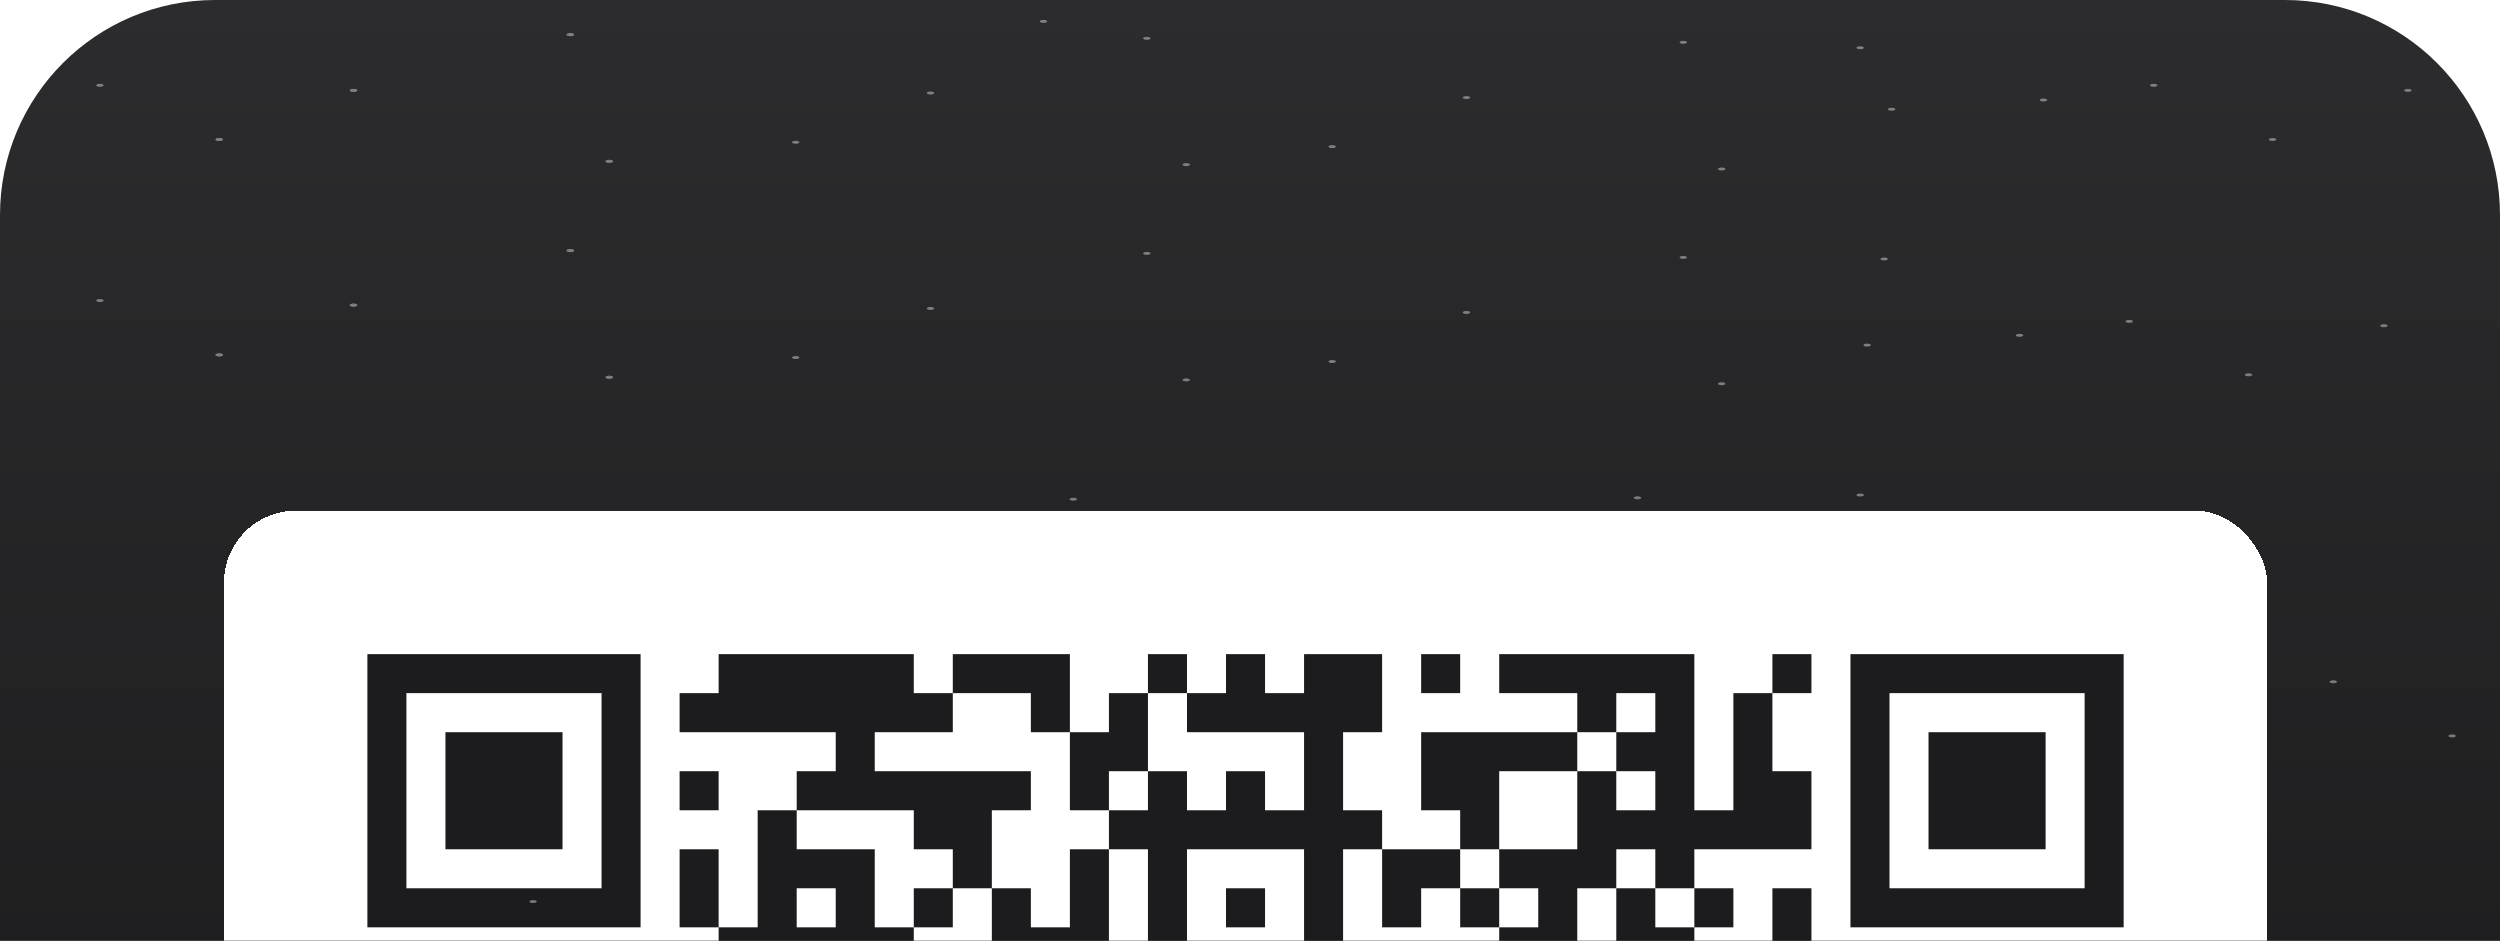 <svg width="279" height="105" viewBox="0 0 279 105" fill="none" xmlns="http://www.w3.org/2000/svg">
<g clip-path="url(#clip0_132_15962)">
<rect width="279" height="318" fill="url(#paint0_linear_132_15962)"/>
<g filter="url(#filter0_d_132_15962)">
<rect x="25" y="57" width="228" height="228" rx="8" fill="white" shape-rendering="crispEdges"/>
<path d="M41 73H45.356V77.356H41V73ZM45.356 73H49.711V77.356H45.356V73ZM49.711 73H54.067V77.356H49.711V73ZM54.067 73H58.422V77.356H54.067V73ZM58.422 73H62.778V77.356H58.422V73ZM62.778 73H67.133V77.356H62.778V73ZM67.133 73H71.489V77.356H67.133V73ZM80.2 73H84.556V77.356H80.2V73ZM84.556 73H88.911V77.356H84.556V73ZM88.911 73H93.267V77.356H88.911V73ZM93.267 73H97.622V77.356H93.267V73ZM97.622 73H101.978V77.356H97.622V73ZM106.333 73H110.689V77.356H106.333V73ZM110.689 73H115.044V77.356H110.689V73ZM115.044 73H119.4V77.356H115.044V73ZM128.111 73H132.467V77.356H128.111V73ZM136.822 73H141.178V77.356H136.822V73ZM145.533 73H149.889V77.356H145.533V73ZM149.889 73H154.244V77.356H149.889V73ZM158.6 73H162.956V77.356H158.6V73ZM167.311 73H171.667V77.356H167.311V73ZM171.667 73H176.022V77.356H171.667V73ZM176.022 73H180.378V77.356H176.022V73ZM180.378 73H184.733V77.356H180.378V73ZM184.733 73H189.089V77.356H184.733V73ZM197.8 73H202.156V77.356H197.8V73ZM206.511 73H210.867V77.356H206.511V73ZM210.867 73H215.222V77.356H210.867V73ZM215.222 73H219.578V77.356H215.222V73ZM219.578 73H223.933V77.356H219.578V73ZM223.933 73H228.289V77.356H223.933V73ZM228.289 73H232.644V77.356H228.289V73ZM232.644 73H237V77.356H232.644V73ZM41 77.356H45.356V81.711H41V77.356ZM67.133 77.356H71.489V81.711H67.133V77.356ZM75.844 77.356H80.2V81.711H75.844V77.356ZM80.2 77.356H84.556V81.711H80.2V77.356ZM84.556 77.356H88.911V81.711H84.556V77.356ZM88.911 77.356H93.267V81.711H88.911V77.356ZM93.267 77.356H97.622V81.711H93.267V77.356ZM97.622 77.356H101.978V81.711H97.622V77.356ZM101.978 77.356H106.333V81.711H101.978V77.356ZM115.044 77.356H119.4V81.711H115.044V77.356ZM123.756 77.356H128.111V81.711H123.756V77.356ZM132.467 77.356H136.822V81.711H132.467V77.356ZM136.822 77.356H141.178V81.711H136.822V77.356ZM141.178 77.356H145.533V81.711H141.178V77.356ZM145.533 77.356H149.889V81.711H145.533V77.356ZM149.889 77.356H154.244V81.711H149.889V77.356ZM176.022 77.356H180.378V81.711H176.022V77.356ZM184.733 77.356H189.089V81.711H184.733V77.356ZM193.444 77.356H197.8V81.711H193.444V77.356ZM206.511 77.356H210.867V81.711H206.511V77.356ZM232.644 77.356H237V81.711H232.644V77.356ZM41 81.711H45.356V86.067H41V81.711ZM49.711 81.711H54.067V86.067H49.711V81.711ZM54.067 81.711H58.422V86.067H54.067V81.711ZM58.422 81.711H62.778V86.067H58.422V81.711ZM67.133 81.711H71.489V86.067H67.133V81.711ZM93.267 81.711H97.622V86.067H93.267V81.711ZM119.4 81.711H123.756V86.067H119.4V81.711ZM123.756 81.711H128.111V86.067H123.756V81.711ZM145.533 81.711H149.889V86.067H145.533V81.711ZM158.6 81.711H162.956V86.067H158.6V81.711ZM162.956 81.711H167.311V86.067H162.956V81.711ZM167.311 81.711H171.667V86.067H167.311V81.711ZM171.667 81.711H176.022V86.067H171.667V81.711ZM180.378 81.711H184.733V86.067H180.378V81.711ZM184.733 81.711H189.089V86.067H184.733V81.711ZM193.444 81.711H197.8V86.067H193.444V81.711ZM206.511 81.711H210.867V86.067H206.511V81.711ZM215.222 81.711H219.578V86.067H215.222V81.711ZM219.578 81.711H223.933V86.067H219.578V81.711ZM223.933 81.711H228.289V86.067H223.933V81.711ZM232.644 81.711H237V86.067H232.644V81.711ZM41 86.067H45.356V90.422H41V86.067ZM49.711 86.067H54.067V90.422H49.711V86.067ZM54.067 86.067H58.422V90.422H54.067V86.067ZM58.422 86.067H62.778V90.422H58.422V86.067ZM67.133 86.067H71.489V90.422H67.133V86.067ZM75.844 86.067H80.2V90.422H75.844V86.067ZM88.911 86.067H93.267V90.422H88.911V86.067ZM93.267 86.067H97.622V90.422H93.267V86.067ZM97.622 86.067H101.978V90.422H97.622V86.067ZM101.978 86.067H106.333V90.422H101.978V86.067ZM106.333 86.067H110.689V90.422H106.333V86.067ZM110.689 86.067H115.044V90.422H110.689V86.067ZM119.4 86.067H123.756V90.422H119.4V86.067ZM128.111 86.067H132.467V90.422H128.111V86.067ZM136.822 86.067H141.178V90.422H136.822V86.067ZM145.533 86.067H149.889V90.422H145.533V86.067ZM158.6 86.067H162.956V90.422H158.6V86.067ZM162.956 86.067H167.311V90.422H162.956V86.067ZM176.022 86.067H180.378V90.422H176.022V86.067ZM184.733 86.067H189.089V90.422H184.733V86.067ZM193.444 86.067H197.8V90.422H193.444V86.067ZM197.8 86.067H202.156V90.422H197.8V86.067ZM206.511 86.067H210.867V90.422H206.511V86.067ZM215.222 86.067H219.578V90.422H215.222V86.067ZM219.578 86.067H223.933V90.422H219.578V86.067ZM223.933 86.067H228.289V90.422H223.933V86.067ZM232.644 86.067H237V90.422H232.644V86.067ZM41 90.422H45.356V94.778H41V90.422ZM49.711 90.422H54.067V94.778H49.711V90.422ZM54.067 90.422H58.422V94.778H54.067V90.422ZM58.422 90.422H62.778V94.778H58.422V90.422ZM67.133 90.422H71.489V94.778H67.133V90.422ZM84.556 90.422H88.911V94.778H84.556V90.422ZM101.978 90.422H106.333V94.778H101.978V90.422ZM106.333 90.422H110.689V94.778H106.333V90.422ZM123.756 90.422H128.111V94.778H123.756V90.422ZM128.111 90.422H132.467V94.778H128.111V90.422ZM132.467 90.422H136.822V94.778H132.467V90.422ZM136.822 90.422H141.178V94.778H136.822V90.422ZM141.178 90.422H145.533V94.778H141.178V90.422ZM145.533 90.422H149.889V94.778H145.533V90.422ZM149.889 90.422H154.244V94.778H149.889V90.422ZM162.956 90.422H167.311V94.778H162.956V90.422ZM176.022 90.422H180.378V94.778H176.022V90.422ZM180.378 90.422H184.733V94.778H180.378V90.422ZM184.733 90.422H189.089V94.778H184.733V90.422ZM189.089 90.422H193.444V94.778H189.089V90.422ZM193.444 90.422H197.8V94.778H193.444V90.422ZM197.8 90.422H202.156V94.778H197.8V90.422ZM206.511 90.422H210.867V94.778H206.511V90.422ZM215.222 90.422H219.578V94.778H215.222V90.422ZM219.578 90.422H223.933V94.778H219.578V90.422ZM223.933 90.422H228.289V94.778H223.933V90.422ZM232.644 90.422H237V94.778H232.644V90.422ZM41 94.778H45.356V99.133H41V94.778ZM67.133 94.778H71.489V99.133H67.133V94.778ZM75.844 94.778H80.2V99.133H75.844V94.778ZM84.556 94.778H88.911V99.133H84.556V94.778ZM88.911 94.778H93.267V99.133H88.911V94.778ZM93.267 94.778H97.622V99.133H93.267V94.778ZM106.333 94.778H110.689V99.133H106.333V94.778ZM119.4 94.778H123.756V99.133H119.4V94.778ZM128.111 94.778H132.467V99.133H128.111V94.778ZM145.533 94.778H149.889V99.133H145.533V94.778ZM154.244 94.778H158.6V99.133H154.244V94.778ZM158.6 94.778H162.956V99.133H158.6V94.778ZM167.311 94.778H171.667V99.133H167.311V94.778ZM171.667 94.778H176.022V99.133H171.667V94.778ZM176.022 94.778H180.378V99.133H176.022V94.778ZM184.733 94.778H189.089V99.133H184.733V94.778ZM206.511 94.778H210.867V99.133H206.511V94.778ZM232.644 94.778H237V99.133H232.644V94.778ZM41 99.133H45.356V103.489H41V99.133ZM45.356 99.133H49.711V103.489H45.356V99.133ZM49.711 99.133H54.067V103.489H49.711V99.133ZM54.067 99.133H58.422V103.489H54.067V99.133ZM58.422 99.133H62.778V103.489H58.422V99.133ZM62.778 99.133H67.133V103.489H62.778V99.133ZM67.133 99.133H71.489V103.489H67.133V99.133ZM75.844 99.133H80.2V103.489H75.844V99.133ZM84.556 99.133H88.911V103.489H84.556V99.133ZM93.267 99.133H97.622V103.489H93.267V99.133ZM101.978 99.133H106.333V103.489H101.978V99.133ZM110.689 99.133H115.044V103.489H110.689V99.133ZM119.4 99.133H123.756V103.489H119.4V99.133ZM128.111 99.133H132.467V103.489H128.111V99.133ZM136.822 99.133H141.178V103.489H136.822V99.133ZM145.533 99.133H149.889V103.489H145.533V99.133ZM154.244 99.133H158.6V103.489H154.244V99.133ZM162.956 99.133H167.311V103.489H162.956V99.133ZM171.667 99.133H176.022V103.489H171.667V99.133ZM180.378 99.133H184.733V103.489H180.378V99.133ZM189.089 99.133H193.444V103.489H189.089V99.133ZM197.8 99.133H202.156V103.489H197.8V99.133ZM206.511 99.133H210.867V103.489H206.511V99.133ZM210.867 99.133H215.222V103.489H210.867V99.133ZM215.222 99.133H219.578V103.489H215.222V99.133ZM219.578 99.133H223.933V103.489H219.578V99.133ZM223.933 99.133H228.289V103.489H223.933V99.133ZM228.289 99.133H232.644V103.489H228.289V99.133ZM232.644 99.133H237V103.489H232.644V99.133ZM80.2 103.489H84.556V107.844H80.2V103.489ZM84.556 103.489H88.911V107.844H84.556V103.489ZM88.911 103.489H93.267V107.844H88.911V103.489ZM93.267 103.489H97.622V107.844H93.267V103.489ZM97.622 103.489H101.978V107.844H97.622V103.489ZM110.689 103.489H115.044V107.844H110.689V103.489ZM115.044 103.489H119.4V107.844H115.044V103.489ZM119.4 103.489H123.756V107.844H119.4V103.489ZM128.111 103.489H132.467V107.844H128.111V103.489ZM145.533 103.489H149.889V107.844H145.533V103.489ZM167.311 103.489H171.667V107.844H167.311V103.489ZM171.667 103.489H176.022V107.844H171.667V103.489ZM180.378 103.489H184.733V107.844H180.378V103.489ZM184.733 103.489H189.089V107.844H184.733V103.489ZM197.8 103.489H202.156V107.844H197.8V103.489ZM41 107.844H45.356V112.2H41V107.844ZM45.356 107.844H49.711V112.2H45.356V107.844ZM49.711 107.844H54.067V112.2H49.711V107.844ZM54.067 107.844H58.422V112.2H54.067V107.844ZM58.422 107.844H62.778V112.2H58.422V107.844ZM67.133 107.844H71.489V112.2H67.133V107.844ZM71.489 107.844H75.844V112.2H71.489V107.844ZM75.844 107.844H80.2V112.2H75.844V107.844ZM80.2 107.844H84.556V112.2H80.2V107.844ZM84.556 107.844H88.911V112.2H84.556V107.844ZM88.911 107.844H93.267V112.2H88.911V107.844ZM93.267 107.844H97.622V112.2H93.267V107.844ZM101.978 107.844H106.333V112.2H101.978V107.844ZM110.689 107.844H115.044V112.2H110.689V107.844ZM128.111 107.844H132.467V112.2H128.111V107.844ZM132.467 107.844H136.822V112.2H132.467V107.844ZM136.822 107.844H141.178V112.2H136.822V107.844ZM141.178 107.844H145.533V112.2H141.178V107.844ZM145.533 107.844H149.889V112.2H145.533V107.844ZM154.244 107.844H158.6V112.2H154.244V107.844ZM167.311 107.844H171.667V112.2H167.311V107.844ZM176.022 107.844H180.378V112.2H176.022V107.844ZM189.089 107.844H193.444V112.2H189.089V107.844ZM202.156 107.844H206.511V112.2H202.156V107.844ZM210.867 107.844H215.222V112.2H210.867V107.844ZM219.578 107.844H223.933V112.2H219.578V107.844ZM228.289 107.844H232.644V112.2H228.289V107.844ZM45.356 112.2H49.711V116.556H45.356V112.2ZM54.067 112.2H58.422V116.556H54.067V112.2ZM71.489 112.2H75.844V116.556H71.489V112.2ZM97.622 112.2H101.978V116.556H97.622V112.2ZM101.978 112.2H106.333V116.556H101.978V112.2ZM106.333 112.2H110.689V116.556H106.333V112.2ZM110.689 112.2H115.044V116.556H110.689V112.2ZM123.756 112.2H128.111V116.556H123.756V112.2ZM132.467 112.2H136.822V116.556H132.467V112.2ZM136.822 112.2H141.178V116.556H136.822V112.2ZM145.533 112.2H149.889V116.556H145.533V112.2ZM149.889 112.2H154.244V116.556H149.889V112.2ZM158.6 112.2H162.956V116.556H158.6V112.2ZM162.956 112.2H167.311V116.556H162.956V112.2ZM167.311 112.2H171.667V116.556H167.311V112.2ZM171.667 112.2H176.022V116.556H171.667V112.2ZM176.022 112.2H180.378V116.556H176.022V112.2ZM180.378 112.2H184.733V116.556H180.378V112.2ZM193.444 112.2H197.8V116.556H193.444V112.2ZM197.8 112.2H202.156V116.556H197.8V112.2ZM215.222 112.2H219.578V116.556H215.222V112.2ZM219.578 112.2H223.933V116.556H219.578V112.2ZM223.933 112.2H228.289V116.556H223.933V112.2ZM228.289 112.2H232.644V116.556H228.289V112.2ZM232.644 112.2H237V116.556H232.644V112.2ZM41 116.556H45.356V120.911H41V116.556ZM45.356 116.556H49.711V120.911H45.356V116.556ZM54.067 116.556H58.422V120.911H54.067V116.556ZM58.422 116.556H62.778V120.911H58.422V116.556ZM67.133 116.556H71.489V120.911H67.133V116.556ZM71.489 116.556H75.844V120.911H71.489V116.556ZM75.844 116.556H80.2V120.911H75.844V116.556ZM93.267 116.556H97.622V120.911H93.267V116.556ZM97.622 116.556H101.978V120.911H97.622V116.556ZM101.978 116.556H106.333V120.911H101.978V116.556ZM106.333 116.556H110.689V120.911H106.333V116.556ZM115.044 116.556H119.4V120.911H115.044V116.556ZM132.467 116.556H136.822V120.911H132.467V116.556ZM136.822 116.556H141.178V120.911H136.822V116.556ZM145.533 116.556H149.889V120.911H145.533V116.556ZM154.244 116.556H158.6V120.911H154.244V116.556ZM176.022 116.556H180.378V120.911H176.022V116.556ZM180.378 116.556H184.733V120.911H180.378V116.556ZM184.733 116.556H189.089V120.911H184.733V116.556ZM189.089 116.556H193.444V120.911H189.089V116.556ZM206.511 116.556H210.867V120.911H206.511V116.556ZM228.289 116.556H232.644V120.911H228.289V116.556ZM41 120.911H45.356V125.267H41V120.911ZM45.356 120.911H49.711V125.267H45.356V120.911ZM58.422 120.911H62.778V125.267H58.422V120.911ZM62.778 120.911H67.133V125.267H62.778V120.911ZM80.2 120.911H84.556V125.267H80.2V120.911ZM128.111 120.911H132.467V125.267H128.111V120.911ZM141.178 120.911H145.533V125.267H141.178V120.911ZM145.533 120.911H149.889V125.267H145.533V120.911ZM162.956 120.911H167.311V125.267H162.956V120.911ZM167.311 120.911H171.667V125.267H167.311V120.911ZM171.667 120.911H176.022V125.267H171.667V120.911ZM180.378 120.911H184.733V125.267H180.378V120.911ZM184.733 120.911H189.089V125.267H184.733V120.911ZM193.444 120.911H197.8V125.267H193.444V120.911ZM202.156 120.911H206.511V125.267H202.156V120.911ZM210.867 120.911H215.222V125.267H210.867V120.911ZM215.222 120.911H219.578V125.267H215.222V120.911ZM219.578 120.911H223.933V125.267H219.578V120.911ZM49.711 125.267H54.067V129.622H49.711V125.267ZM58.422 125.267H62.778V129.622H58.422V125.267ZM62.778 125.267H67.133V129.622H62.778V125.267ZM67.133 125.267H71.489V129.622H67.133V125.267ZM71.489 125.267H75.844V129.622H71.489V125.267ZM88.911 125.267H93.267V129.622H88.911V125.267ZM101.978 125.267H106.333V129.622H101.978V125.267ZM106.333 125.267H110.689V129.622H106.333V125.267ZM115.044 125.267H119.4V129.622H115.044V125.267ZM119.4 125.267H123.756V129.622H119.4V125.267ZM123.756 125.267H128.111V129.622H123.756V125.267ZM145.533 125.267H149.889V129.622H145.533V125.267ZM162.956 125.267H167.311V129.622H162.956V125.267ZM176.022 125.267H180.378V129.622H176.022V125.267ZM189.089 125.267H193.444V129.622H189.089V125.267ZM202.156 125.267H206.511V129.622H202.156V125.267ZM210.867 125.267H215.222V129.622H210.867V125.267ZM215.222 125.267H219.578V129.622H215.222V125.267ZM228.289 125.267H232.644V129.622H228.289V125.267ZM41 129.622H45.356V133.978H41V129.622ZM45.356 129.622H49.711V133.978H45.356V129.622ZM49.711 129.622H54.067V133.978H49.711V129.622ZM54.067 129.622H58.422V133.978H54.067V129.622ZM58.422 129.622H62.778V133.978H58.422V129.622ZM71.489 129.622H75.844V133.978H71.489V129.622ZM84.556 129.622H88.911V133.978H84.556V129.622ZM88.911 129.622H93.267V133.978H88.911V129.622ZM101.978 129.622H106.333V133.978H101.978V129.622ZM106.333 129.622H110.689V133.978H106.333V129.622ZM123.756 129.622H128.111V133.978H123.756V129.622ZM128.111 129.622H132.467V133.978H128.111V129.622ZM167.311 129.622H171.667V133.978H167.311V129.622ZM171.667 129.622H176.022V133.978H171.667V129.622ZM180.378 129.622H184.733V133.978H180.378V129.622ZM206.511 129.622H210.867V133.978H206.511V129.622ZM210.867 129.622H215.222V133.978H210.867V129.622ZM223.933 129.622H228.289V133.978H223.933V129.622ZM41 133.978H45.356V138.333H41V133.978ZM49.711 133.978H54.067V138.333H49.711V133.978ZM54.067 133.978H58.422V138.333H54.067V133.978ZM62.778 133.978H67.133V138.333H62.778V133.978ZM67.133 133.978H71.489V138.333H67.133V133.978ZM93.267 133.978H97.622V138.333H93.267V133.978ZM97.622 133.978H101.978V138.333H97.622V133.978ZM101.978 133.978H106.333V138.333H101.978V133.978ZM106.333 133.978H110.689V138.333H106.333V133.978ZM110.689 133.978H115.044V138.333H110.689V133.978ZM115.044 133.978H119.4V138.333H115.044V133.978ZM119.4 133.978H123.756V138.333H119.4V133.978ZM132.467 133.978H136.822V138.333H132.467V133.978ZM136.822 133.978H141.178V138.333H136.822V133.978ZM145.533 133.978H149.889V138.333H145.533V133.978ZM149.889 133.978H154.244V138.333H149.889V133.978ZM154.244 133.978H158.6V138.333H154.244V133.978ZM158.6 133.978H162.956V138.333H158.6V133.978ZM162.956 133.978H167.311V138.333H162.956V133.978ZM167.311 133.978H171.667V138.333H167.311V133.978ZM171.667 133.978H176.022V138.333H171.667V133.978ZM193.444 133.978H197.8V138.333H193.444V133.978ZM197.8 133.978H202.156V138.333H197.8V133.978ZM206.511 133.978H210.867V138.333H206.511V133.978ZM215.222 133.978H219.578V138.333H215.222V133.978ZM223.933 133.978H228.289V138.333H223.933V133.978ZM45.356 138.333H49.711V142.689H45.356V138.333ZM49.711 138.333H54.067V142.689H49.711V138.333ZM62.778 138.333H67.133V142.689H62.778V138.333ZM71.489 138.333H75.844V142.689H71.489V138.333ZM80.2 138.333H84.556V142.689H80.2V138.333ZM88.911 138.333H93.267V142.689H88.911V138.333ZM93.267 138.333H97.622V142.689H93.267V138.333ZM97.622 138.333H101.978V142.689H97.622V138.333ZM110.689 138.333H115.044V142.689H110.689V138.333ZM115.044 138.333H119.4V142.689H115.044V138.333ZM119.4 138.333H123.756V142.689H119.4V138.333ZM128.111 138.333H132.467V142.689H128.111V138.333ZM145.533 138.333H149.889V142.689H145.533V138.333ZM158.6 138.333H162.956V142.689H158.6V138.333ZM180.378 138.333H184.733V142.689H180.378V138.333ZM189.089 138.333H193.444V142.689H189.089V138.333ZM193.444 138.333H197.8V142.689H193.444V138.333ZM197.8 138.333H202.156V142.689H197.8V138.333ZM202.156 138.333H206.511V142.689H202.156V138.333ZM206.511 138.333H210.867V142.689H206.511V138.333ZM215.222 138.333H219.578V142.689H215.222V138.333ZM219.578 138.333H223.933V142.689H219.578V138.333ZM223.933 138.333H228.289V142.689H223.933V138.333ZM228.289 138.333H232.644V142.689H228.289V138.333ZM232.644 138.333H237V142.689H232.644V138.333ZM41 142.689H45.356V147.044H41V142.689ZM49.711 142.689H54.067V147.044H49.711V142.689ZM67.133 142.689H71.489V147.044H67.133V142.689ZM71.489 142.689H75.844V147.044H71.489V142.689ZM75.844 142.689H80.2V147.044H75.844V142.689ZM84.556 142.689H88.911V147.044H84.556V142.689ZM93.267 142.689H97.622V147.044H93.267V142.689ZM97.622 142.689H101.978V147.044H97.622V142.689ZM101.978 142.689H106.333V147.044H101.978V142.689ZM128.111 142.689H132.467V147.044H128.111V142.689ZM136.822 142.689H141.178V147.044H136.822V142.689ZM149.889 142.689H154.244V147.044H149.889V142.689ZM154.244 142.689H158.6V147.044H154.244V142.689ZM189.089 142.689H193.444V147.044H189.089V142.689ZM206.511 142.689H210.867V147.044H206.511V142.689ZM219.578 142.689H223.933V147.044H219.578V142.689ZM228.289 142.689H232.644V147.044H228.289V142.689ZM45.356 147.044H49.711V151.4H45.356V147.044ZM49.711 147.044H54.067V151.4H49.711V147.044ZM54.067 147.044H58.422V151.4H54.067V147.044ZM80.2 147.044H84.556V151.4H80.2V147.044ZM93.267 147.044H97.622V151.4H93.267V147.044ZM97.622 147.044H101.978V151.4H97.622V147.044ZM106.333 147.044H110.689V151.4H106.333V147.044ZM110.689 147.044H115.044V151.4H110.689V147.044ZM115.044 147.044H119.4V151.4H115.044V147.044ZM128.111 147.044H132.467V151.4H128.111V147.044ZM145.533 147.044H149.889V151.4H145.533V147.044ZM149.889 147.044H154.244V151.4H149.889V147.044ZM158.6 147.044H162.956V151.4H158.6V147.044ZM162.956 147.044H167.311V151.4H162.956V147.044ZM167.311 147.044H171.667V151.4H167.311V147.044ZM171.667 147.044H176.022V151.4H171.667V147.044ZM176.022 147.044H180.378V151.4H176.022V147.044ZM180.378 147.044H184.733V151.4H180.378V147.044ZM197.8 147.044H202.156V151.4H197.8V147.044ZM202.156 147.044H206.511V151.4H202.156V147.044ZM215.222 147.044H219.578V151.4H215.222V147.044ZM219.578 147.044H223.933V151.4H219.578V147.044ZM223.933 147.044H228.289V151.4H223.933V147.044ZM228.289 147.044H232.644V151.4H228.289V147.044ZM232.644 147.044H237V151.4H232.644V147.044ZM45.356 151.4H49.711V155.756H45.356V151.4ZM49.711 151.4H54.067V155.756H49.711V151.4ZM54.067 151.4H58.422V155.756H54.067V151.4ZM58.422 151.4H62.778V155.756H58.422V151.4ZM62.778 151.4H67.133V155.756H62.778V151.4ZM67.133 151.4H71.489V155.756H67.133V151.4ZM75.844 151.4H80.2V155.756H75.844V151.4ZM93.267 151.4H97.622V155.756H93.267V151.4ZM97.622 151.4H101.978V155.756H97.622V151.4ZM115.044 151.4H119.4V155.756H115.044V151.4ZM132.467 151.4H136.822V155.756H132.467V151.4ZM136.822 151.4H141.178V155.756H136.822V151.4ZM141.178 151.4H145.533V155.756H141.178V151.4ZM158.6 151.4H162.956V155.756H158.6V151.4ZM162.956 151.4H167.311V155.756H162.956V151.4ZM176.022 151.4H180.378V155.756H176.022V151.4ZM180.378 151.4H184.733V155.756H180.378V151.4ZM184.733 151.4H189.089V155.756H184.733V151.4ZM189.089 151.4H193.444V155.756H189.089V151.4ZM193.444 151.4H197.8V155.756H193.444V151.4ZM197.8 151.4H202.156V155.756H197.8V151.4ZM206.511 151.4H210.867V155.756H206.511V151.4ZM219.578 151.4H223.933V155.756H219.578V151.4ZM228.289 151.4H232.644V155.756H228.289V151.4ZM45.356 155.756H49.711V160.111H45.356V155.756ZM54.067 155.756H58.422V160.111H54.067V155.756ZM58.422 155.756H62.778V160.111H58.422V155.756ZM62.778 155.756H67.133V160.111H62.778V155.756ZM71.489 155.756H75.844V160.111H71.489V155.756ZM75.844 155.756H80.2V160.111H75.844V155.756ZM80.2 155.756H84.556V160.111H80.2V155.756ZM84.556 155.756H88.911V160.111H84.556V155.756ZM97.622 155.756H101.978V160.111H97.622V155.756ZM106.333 155.756H110.689V160.111H106.333V155.756ZM115.044 155.756H119.4V160.111H115.044V155.756ZM119.4 155.756H123.756V160.111H119.4V155.756ZM128.111 155.756H132.467V160.111H128.111V155.756ZM136.822 155.756H141.178V160.111H136.822V155.756ZM149.889 155.756H154.244V160.111H149.889V155.756ZM158.6 155.756H162.956V160.111H158.6V155.756ZM167.311 155.756H171.667V160.111H167.311V155.756ZM171.667 155.756H176.022V160.111H171.667V155.756ZM180.378 155.756H184.733V160.111H180.378V155.756ZM184.733 155.756H189.089V160.111H184.733V155.756ZM189.089 155.756H193.444V160.111H189.089V155.756ZM197.8 155.756H202.156V160.111H197.8V155.756ZM202.156 155.756H206.511V160.111H202.156V155.756ZM206.511 155.756H210.867V160.111H206.511V155.756ZM210.867 155.756H215.222V160.111H210.867V155.756ZM223.933 155.756H228.289V160.111H223.933V155.756ZM49.711 160.111H54.067V164.467H49.711V160.111ZM58.422 160.111H62.778V164.467H58.422V160.111ZM62.778 160.111H67.133V164.467H62.778V160.111ZM67.133 160.111H71.489V164.467H67.133V160.111ZM71.489 160.111H75.844V164.467H71.489V160.111ZM75.844 160.111H80.2V164.467H75.844V160.111ZM80.2 160.111H84.556V164.467H80.2V160.111ZM88.911 160.111H93.267V164.467H88.911V160.111ZM93.267 160.111H97.622V164.467H93.267V160.111ZM101.978 160.111H106.333V164.467H101.978V160.111ZM106.333 160.111H110.689V164.467H106.333V160.111ZM110.689 160.111H115.044V164.467H110.689V160.111ZM119.4 160.111H123.756V164.467H119.4V160.111ZM123.756 160.111H128.111V164.467H123.756V160.111ZM128.111 160.111H132.467V164.467H128.111V160.111ZM132.467 160.111H136.822V164.467H132.467V160.111ZM136.822 160.111H141.178V164.467H136.822V160.111ZM141.178 160.111H145.533V164.467H141.178V160.111ZM145.533 160.111H149.889V164.467H145.533V160.111ZM154.244 160.111H158.6V164.467H154.244V160.111ZM158.6 160.111H162.956V164.467H158.6V160.111ZM167.311 160.111H171.667V164.467H167.311V160.111ZM180.378 160.111H184.733V164.467H180.378V160.111ZM184.733 160.111H189.089V164.467H184.733V160.111ZM197.8 160.111H202.156V164.467H197.8V160.111ZM202.156 160.111H206.511V164.467H202.156V160.111ZM206.511 160.111H210.867V164.467H206.511V160.111ZM210.867 160.111H215.222V164.467H210.867V160.111ZM215.222 160.111H219.578V164.467H215.222V160.111ZM223.933 160.111H228.289V164.467H223.933V160.111ZM228.289 160.111H232.644V164.467H228.289V160.111ZM41 164.467H45.356V168.822H41V164.467ZM49.711 164.467H54.067V168.822H49.711V164.467ZM54.067 164.467H58.422V168.822H54.067V164.467ZM58.422 164.467H62.778V168.822H58.422V164.467ZM75.844 164.467H80.2V168.822H75.844V164.467ZM101.978 164.467H106.333V168.822H101.978V164.467ZM110.689 164.467H115.044V168.822H110.689V164.467ZM119.4 164.467H123.756V168.822H119.4V164.467ZM128.111 164.467H132.467V168.822H128.111V164.467ZM145.533 164.467H149.889V168.822H145.533V164.467ZM154.244 164.467H158.6V168.822H154.244V164.467ZM158.6 164.467H162.956V168.822H158.6V164.467ZM162.956 164.467H167.311V168.822H162.956V164.467ZM167.311 164.467H171.667V168.822H167.311V164.467ZM171.667 164.467H176.022V168.822H171.667V164.467ZM184.733 164.467H189.089V168.822H184.733V164.467ZM189.089 164.467H193.444V168.822H189.089V164.467ZM197.8 164.467H202.156V168.822H197.8V164.467ZM215.222 164.467H219.578V168.822H215.222V164.467ZM223.933 164.467H228.289V168.822H223.933V164.467ZM232.644 164.467H237V168.822H232.644V164.467ZM49.711 168.822H54.067V173.178H49.711V168.822ZM54.067 168.822H58.422V173.178H54.067V168.822ZM58.422 168.822H62.778V173.178H58.422V168.822ZM67.133 168.822H71.489V173.178H67.133V168.822ZM75.844 168.822H80.2V173.178H75.844V168.822ZM80.2 168.822H84.556V173.178H80.2V168.822ZM88.911 168.822H93.267V173.178H88.911V168.822ZM97.622 168.822H101.978V173.178H97.622V168.822ZM101.978 168.822H106.333V173.178H101.978V168.822ZM110.689 168.822H115.044V173.178H110.689V168.822ZM123.756 168.822H128.111V173.178H123.756V168.822ZM128.111 168.822H132.467V173.178H128.111V168.822ZM136.822 168.822H141.178V173.178H136.822V168.822ZM145.533 168.822H149.889V173.178H145.533V168.822ZM158.6 168.822H162.956V173.178H158.6V168.822ZM167.311 168.822H171.667V173.178H167.311V168.822ZM197.8 168.822H202.156V173.178H197.8V168.822ZM206.511 168.822H210.867V173.178H206.511V168.822ZM215.222 168.822H219.578V173.178H215.222V168.822ZM219.578 168.822H223.933V173.178H219.578V168.822ZM49.711 173.178H54.067V177.533H49.711V173.178ZM54.067 173.178H58.422V177.533H54.067V173.178ZM58.422 173.178H62.778V177.533H58.422V173.178ZM75.844 173.178H80.2V177.533H75.844V173.178ZM84.556 173.178H88.911V177.533H84.556V173.178ZM93.267 173.178H97.622V177.533H93.267V173.178ZM97.622 173.178H101.978V177.533H97.622V173.178ZM115.044 173.178H119.4V177.533H115.044V173.178ZM119.4 173.178H123.756V177.533H119.4V173.178ZM123.756 173.178H128.111V177.533H123.756V173.178ZM128.111 173.178H132.467V177.533H128.111V173.178ZM145.533 173.178H149.889V177.533H145.533V173.178ZM149.889 173.178H154.244V177.533H149.889V173.178ZM154.244 173.178H158.6V177.533H154.244V173.178ZM167.311 173.178H171.667V177.533H167.311V173.178ZM180.378 173.178H184.733V177.533H180.378V173.178ZM189.089 173.178H193.444V177.533H189.089V173.178ZM197.8 173.178H202.156V177.533H197.8V173.178ZM215.222 173.178H219.578V177.533H215.222V173.178ZM223.933 173.178H228.289V177.533H223.933V173.178ZM58.422 177.533H62.778V181.889H58.422V177.533ZM62.778 177.533H67.133V181.889H62.778V177.533ZM67.133 177.533H71.489V181.889H67.133V177.533ZM71.489 177.533H75.844V181.889H71.489V177.533ZM75.844 177.533H80.2V181.889H75.844V177.533ZM80.2 177.533H84.556V181.889H80.2V177.533ZM88.911 177.533H93.267V181.889H88.911V177.533ZM93.267 177.533H97.622V181.889H93.267V177.533ZM101.978 177.533H106.333V181.889H101.978V177.533ZM110.689 177.533H115.044V181.889H110.689V177.533ZM123.756 177.533H128.111V181.889H123.756V177.533ZM128.111 177.533H132.467V181.889H128.111V177.533ZM132.467 177.533H136.822V181.889H132.467V177.533ZM136.822 177.533H141.178V181.889H136.822V177.533ZM141.178 177.533H145.533V181.889H141.178V177.533ZM145.533 177.533H149.889V181.889H145.533V177.533ZM149.889 177.533H154.244V181.889H149.889V177.533ZM154.244 177.533H158.6V181.889H154.244V177.533ZM167.311 177.533H171.667V181.889H167.311V177.533ZM176.022 177.533H180.378V181.889H176.022V177.533ZM193.444 177.533H197.8V181.889H193.444V177.533ZM197.8 177.533H202.156V181.889H197.8V177.533ZM202.156 177.533H206.511V181.889H202.156V177.533ZM206.511 177.533H210.867V181.889H206.511V177.533ZM210.867 177.533H215.222V181.889H210.867V177.533ZM215.222 177.533H219.578V181.889H215.222V177.533ZM219.578 177.533H223.933V181.889H219.578V177.533ZM232.644 177.533H237V181.889H232.644V177.533ZM41 181.889H45.356V186.244H41V181.889ZM49.711 181.889H54.067V186.244H49.711V181.889ZM54.067 181.889H58.422V186.244H54.067V181.889ZM58.422 181.889H62.778V186.244H58.422V181.889ZM71.489 181.889H75.844V186.244H71.489V181.889ZM80.2 181.889H84.556V186.244H80.2V181.889ZM84.556 181.889H88.911V186.244H84.556V181.889ZM93.267 181.889H97.622V186.244H93.267V181.889ZM97.622 181.889H101.978V186.244H97.622V181.889ZM101.978 181.889H106.333V186.244H101.978V181.889ZM106.333 181.889H110.689V186.244H106.333V181.889ZM110.689 181.889H115.044V186.244H110.689V181.889ZM115.044 181.889H119.4V186.244H115.044V181.889ZM119.4 181.889H123.756V186.244H119.4V181.889ZM136.822 181.889H141.178V186.244H136.822V181.889ZM149.889 181.889H154.244V186.244H149.889V181.889ZM167.311 181.889H171.667V186.244H167.311V181.889ZM171.667 181.889H176.022V186.244H171.667V181.889ZM184.733 181.889H189.089V186.244H184.733V181.889ZM202.156 181.889H206.511V186.244H202.156V181.889ZM210.867 181.889H215.222V186.244H210.867V181.889ZM215.222 181.889H219.578V186.244H215.222V181.889ZM219.578 181.889H223.933V186.244H219.578V181.889ZM223.933 181.889H228.289V186.244H223.933V181.889ZM228.289 181.889H232.644V186.244H228.289V181.889ZM232.644 181.889H237V186.244H232.644V181.889ZM45.356 186.244H49.711V190.6H45.356V186.244ZM58.422 186.244H62.778V190.6H58.422V186.244ZM67.133 186.244H71.489V190.6H67.133V186.244ZM71.489 186.244H75.844V190.6H71.489V186.244ZM84.556 186.244H88.911V190.6H84.556V186.244ZM88.911 186.244H93.267V190.6H88.911V186.244ZM93.267 186.244H97.622V190.6H93.267V186.244ZM97.622 186.244H101.978V190.6H97.622V186.244ZM101.978 186.244H106.333V190.6H101.978V186.244ZM115.044 186.244H119.4V190.6H115.044V186.244ZM128.111 186.244H132.467V190.6H128.111V186.244ZM132.467 186.244H136.822V190.6H132.467V186.244ZM154.244 186.244H158.6V190.6H154.244V186.244ZM167.311 186.244H171.667V190.6H167.311V186.244ZM171.667 186.244H176.022V190.6H171.667V186.244ZM176.022 186.244H180.378V190.6H176.022V186.244ZM184.733 186.244H189.089V190.6H184.733V186.244ZM189.089 186.244H193.444V190.6H189.089V186.244ZM193.444 186.244H197.8V190.6H193.444V186.244ZM197.8 186.244H202.156V190.6H197.8V186.244ZM210.867 186.244H215.222V190.6H210.867V186.244ZM228.289 186.244H232.644V190.6H228.289V186.244ZM45.356 190.6H49.711V194.956H45.356V190.6ZM58.422 190.6H62.778V194.956H58.422V190.6ZM62.778 190.6H67.133V194.956H62.778V190.6ZM80.2 190.6H84.556V194.956H80.2V190.6ZM84.556 190.6H88.911V194.956H84.556V190.6ZM93.267 190.6H97.622V194.956H93.267V190.6ZM97.622 190.6H101.978V194.956H97.622V190.6ZM119.4 190.6H123.756V194.956H119.4V190.6ZM123.756 190.6H128.111V194.956H123.756V190.6ZM128.111 190.6H132.467V194.956H128.111V190.6ZM141.178 190.6H145.533V194.956H141.178V190.6ZM145.533 190.6H149.889V194.956H145.533V190.6ZM167.311 190.6H171.667V194.956H167.311V190.6ZM171.667 190.6H176.022V194.956H171.667V190.6ZM189.089 190.6H193.444V194.956H189.089V190.6ZM193.444 190.6H197.8V194.956H193.444V190.6ZM206.511 190.6H210.867V194.956H206.511V190.6ZM215.222 190.6H219.578V194.956H215.222V190.6ZM219.578 190.6H223.933V194.956H219.578V190.6ZM45.356 194.956H49.711V199.311H45.356V194.956ZM54.067 194.956H58.422V199.311H54.067V194.956ZM58.422 194.956H62.778V199.311H58.422V194.956ZM67.133 194.956H71.489V199.311H67.133V194.956ZM84.556 194.956H88.911V199.311H84.556V194.956ZM93.267 194.956H97.622V199.311H93.267V194.956ZM106.333 194.956H110.689V199.311H106.333V194.956ZM115.044 194.956H119.4V199.311H115.044V194.956ZM119.4 194.956H123.756V199.311H119.4V194.956ZM123.756 194.956H128.111V199.311H123.756V194.956ZM136.822 194.956H141.178V199.311H136.822V194.956ZM141.178 194.956H145.533V199.311H141.178V194.956ZM145.533 194.956H149.889V199.311H145.533V194.956ZM149.889 194.956H154.244V199.311H149.889V194.956ZM154.244 194.956H158.6V199.311H154.244V194.956ZM162.956 194.956H167.311V199.311H162.956V194.956ZM167.311 194.956H171.667V199.311H167.311V194.956ZM176.022 194.956H180.378V199.311H176.022V194.956ZM184.733 194.956H189.089V199.311H184.733V194.956ZM202.156 194.956H206.511V199.311H202.156V194.956ZM215.222 194.956H219.578V199.311H215.222V194.956ZM232.644 194.956H237V199.311H232.644V194.956ZM54.067 199.311H58.422V203.667H54.067V199.311ZM58.422 199.311H62.778V203.667H58.422V199.311ZM75.844 199.311H80.2V203.667H75.844V199.311ZM84.556 199.311H88.911V203.667H84.556V199.311ZM101.978 199.311H106.333V203.667H101.978V199.311ZM106.333 199.311H110.689V203.667H106.333V199.311ZM110.689 199.311H115.044V203.667H110.689V199.311ZM119.4 199.311H123.756V203.667H119.4V199.311ZM128.111 199.311H132.467V203.667H128.111V199.311ZM145.533 199.311H149.889V203.667H145.533V199.311ZM162.956 199.311H167.311V203.667H162.956V199.311ZM171.667 199.311H176.022V203.667H171.667V199.311ZM176.022 199.311H180.378V203.667H176.022V199.311ZM206.511 199.311H210.867V203.667H206.511V199.311ZM232.644 199.311H237V203.667H232.644V199.311ZM41 203.667H45.356V208.022H41V203.667ZM49.711 203.667H54.067V208.022H49.711V203.667ZM62.778 203.667H67.133V208.022H62.778V203.667ZM67.133 203.667H71.489V208.022H67.133V203.667ZM75.844 203.667H80.2V208.022H75.844V203.667ZM80.2 203.667H84.556V208.022H80.2V203.667ZM101.978 203.667H106.333V208.022H101.978V203.667ZM106.333 203.667H110.689V208.022H106.333V203.667ZM115.044 203.667H119.4V208.022H115.044V203.667ZM123.756 203.667H128.111V208.022H123.756V203.667ZM128.111 203.667H132.467V208.022H128.111V203.667ZM132.467 203.667H136.822V208.022H132.467V203.667ZM141.178 203.667H145.533V208.022H141.178V203.667ZM149.889 203.667H154.244V208.022H149.889V203.667ZM154.244 203.667H158.6V208.022H154.244V203.667ZM158.6 203.667H162.956V208.022H158.6V203.667ZM171.667 203.667H176.022V208.022H171.667V203.667ZM176.022 203.667H180.378V208.022H176.022V203.667ZM184.733 203.667H189.089V208.022H184.733V203.667ZM193.444 203.667H197.8V208.022H193.444V203.667ZM197.8 203.667H202.156V208.022H197.8V203.667ZM202.156 203.667H206.511V208.022H202.156V203.667ZM215.222 203.667H219.578V208.022H215.222V203.667ZM228.289 203.667H232.644V208.022H228.289V203.667ZM41 208.022H45.356V212.378H41V208.022ZM45.356 208.022H49.711V212.378H45.356V208.022ZM49.711 208.022H54.067V212.378H49.711V208.022ZM84.556 208.022H88.911V212.378H84.556V208.022ZM88.911 208.022H93.267V212.378H88.911V208.022ZM93.267 208.022H97.622V212.378H93.267V208.022ZM110.689 208.022H115.044V212.378H110.689V208.022ZM119.4 208.022H123.756V212.378H119.4V208.022ZM136.822 208.022H141.178V212.378H136.822V208.022ZM141.178 208.022H145.533V212.378H141.178V208.022ZM162.956 208.022H167.311V212.378H162.956V208.022ZM171.667 208.022H176.022V212.378H171.667V208.022ZM176.022 208.022H180.378V212.378H176.022V208.022ZM180.378 208.022H184.733V212.378H180.378V208.022ZM189.089 208.022H193.444V212.378H189.089V208.022ZM197.8 208.022H202.156V212.378H197.8V208.022ZM206.511 208.022H210.867V212.378H206.511V208.022ZM223.933 208.022H228.289V212.378H223.933V208.022ZM232.644 208.022H237V212.378H232.644V208.022ZM41 212.378H45.356V216.733H41V212.378ZM49.711 212.378H54.067V216.733H49.711V212.378ZM58.422 212.378H62.778V216.733H58.422V212.378ZM62.778 212.378H67.133V216.733H62.778V212.378ZM67.133 212.378H71.489V216.733H67.133V212.378ZM71.489 212.378H75.844V216.733H71.489V212.378ZM80.2 212.378H84.556V216.733H80.2V212.378ZM93.267 212.378H97.622V216.733H93.267V212.378ZM106.333 212.378H110.689V216.733H106.333V212.378ZM115.044 212.378H119.4V216.733H115.044V212.378ZM123.756 212.378H128.111V216.733H123.756V212.378ZM132.467 212.378H136.822V216.733H132.467V212.378ZM145.533 212.378H149.889V216.733H145.533V212.378ZM154.244 212.378H158.6V216.733H154.244V212.378ZM158.6 212.378H162.956V216.733H158.6V212.378ZM167.311 212.378H171.667V216.733H167.311V212.378ZM176.022 212.378H180.378V216.733H176.022V212.378ZM189.089 212.378H193.444V216.733H189.089V212.378ZM197.8 212.378H202.156V216.733H197.8V212.378ZM202.156 212.378H206.511V216.733H202.156V212.378ZM206.511 212.378H210.867V216.733H206.511V212.378ZM210.867 212.378H215.222V216.733H210.867V212.378ZM215.222 212.378H219.578V216.733H215.222V212.378ZM228.289 212.378H232.644V216.733H228.289V212.378ZM41 216.733H45.356V221.089H41V216.733ZM45.356 216.733H49.711V221.089H45.356V216.733ZM49.711 216.733H54.067V221.089H49.711V216.733ZM54.067 216.733H58.422V221.089H54.067V216.733ZM62.778 216.733H67.133V221.089H62.778V216.733ZM80.2 216.733H84.556V221.089H80.2V216.733ZM88.911 216.733H93.267V221.089H88.911V216.733ZM106.333 216.733H110.689V221.089H106.333V216.733ZM110.689 216.733H115.044V221.089H110.689V216.733ZM115.044 216.733H119.4V221.089H115.044V216.733ZM123.756 216.733H128.111V221.089H123.756V216.733ZM132.467 216.733H136.822V221.089H132.467V216.733ZM136.822 216.733H141.178V221.089H136.822V216.733ZM145.533 216.733H149.889V221.089H145.533V216.733ZM167.311 216.733H171.667V221.089H167.311V216.733ZM171.667 216.733H176.022V221.089H171.667V216.733ZM176.022 216.733H180.378V221.089H176.022V216.733ZM180.378 216.733H184.733V221.089H180.378V216.733ZM215.222 216.733H219.578V221.089H215.222V216.733ZM219.578 216.733H223.933V221.089H219.578V216.733ZM223.933 216.733H228.289V221.089H223.933V216.733ZM232.644 216.733H237V221.089H232.644V216.733ZM58.422 221.089H62.778V225.444H58.422V221.089ZM67.133 221.089H71.489V225.444H67.133V221.089ZM71.489 221.089H75.844V225.444H71.489V221.089ZM75.844 221.089H80.2V225.444H75.844V221.089ZM97.622 221.089H101.978V225.444H97.622V221.089ZM101.978 221.089H106.333V225.444H101.978V221.089ZM115.044 221.089H119.4V225.444H115.044V221.089ZM123.756 221.089H128.111V225.444H123.756V221.089ZM128.111 221.089H132.467V225.444H128.111V221.089ZM132.467 221.089H136.822V225.444H132.467V221.089ZM145.533 221.089H149.889V225.444H145.533V221.089ZM149.889 221.089H154.244V225.444H149.889V221.089ZM154.244 221.089H158.6V225.444H154.244V221.089ZM158.6 221.089H162.956V225.444H158.6V221.089ZM176.022 221.089H180.378V225.444H176.022V221.089ZM180.378 221.089H184.733V225.444H180.378V221.089ZM189.089 221.089H193.444V225.444H189.089V221.089ZM197.8 221.089H202.156V225.444H197.8V221.089ZM206.511 221.089H210.867V225.444H206.511V221.089ZM223.933 221.089H228.289V225.444H223.933V221.089ZM228.289 221.089H232.644V225.444H228.289V221.089ZM45.356 225.444H49.711V229.8H45.356V225.444ZM49.711 225.444H54.067V229.8H49.711V225.444ZM54.067 225.444H58.422V229.8H54.067V225.444ZM58.422 225.444H62.778V229.8H58.422V225.444ZM71.489 225.444H75.844V229.8H71.489V225.444ZM75.844 225.444H80.2V229.8H75.844V225.444ZM88.911 225.444H93.267V229.8H88.911V225.444ZM110.689 225.444H115.044V229.8H110.689V225.444ZM115.044 225.444H119.4V229.8H115.044V225.444ZM119.4 225.444H123.756V229.8H119.4V225.444ZM123.756 225.444H128.111V229.8H123.756V225.444ZM128.111 225.444H132.467V229.8H128.111V225.444ZM132.467 225.444H136.822V229.8H132.467V225.444ZM141.178 225.444H145.533V229.8H141.178V225.444ZM145.533 225.444H149.889V229.8H145.533V225.444ZM158.6 225.444H162.956V229.8H158.6V225.444ZM167.311 225.444H171.667V229.8H167.311V225.444ZM171.667 225.444H176.022V229.8H171.667V225.444ZM184.733 225.444H189.089V229.8H184.733V225.444ZM193.444 225.444H197.8V229.8H193.444V225.444ZM215.222 225.444H219.578V229.8H215.222V225.444ZM219.578 225.444H223.933V229.8H219.578V225.444ZM41 229.8H45.356V234.156H41V229.8ZM54.067 229.8H58.422V234.156H54.067V229.8ZM58.422 229.8H62.778V234.156H58.422V229.8ZM67.133 229.8H71.489V234.156H67.133V229.8ZM75.844 229.8H80.2V234.156H75.844V229.8ZM80.2 229.8H84.556V234.156H80.2V229.8ZM101.978 229.8H106.333V234.156H101.978V229.8ZM106.333 229.8H110.689V234.156H106.333V229.8ZM115.044 229.8H119.4V234.156H115.044V229.8ZM128.111 229.8H132.467V234.156H128.111V229.8ZM132.467 229.8H136.822V234.156H132.467V229.8ZM136.822 229.8H141.178V234.156H136.822V229.8ZM141.178 229.8H145.533V234.156H141.178V229.8ZM145.533 229.8H149.889V234.156H145.533V229.8ZM180.378 229.8H184.733V234.156H180.378V229.8ZM184.733 229.8H189.089V234.156H184.733V229.8ZM189.089 229.8H193.444V234.156H189.089V229.8ZM197.8 229.8H202.156V234.156H197.8V229.8ZM202.156 229.8H206.511V234.156H202.156V229.8ZM206.511 229.8H210.867V234.156H206.511V229.8ZM210.867 229.8H215.222V234.156H210.867V229.8ZM215.222 229.8H219.578V234.156H215.222V229.8ZM223.933 229.8H228.289V234.156H223.933V229.8ZM75.844 234.156H80.2V238.511H75.844V234.156ZM80.2 234.156H84.556V238.511H80.2V234.156ZM84.556 234.156H88.911V238.511H84.556V234.156ZM123.756 234.156H128.111V238.511H123.756V234.156ZM128.111 234.156H132.467V238.511H128.111V234.156ZM145.533 234.156H149.889V238.511H145.533V234.156ZM149.889 234.156H154.244V238.511H149.889V234.156ZM162.956 234.156H167.311V238.511H162.956V234.156ZM167.311 234.156H171.667V238.511H167.311V234.156ZM176.022 234.156H180.378V238.511H176.022V234.156ZM193.444 234.156H197.8V238.511H193.444V234.156ZM197.8 234.156H202.156V238.511H197.8V234.156ZM215.222 234.156H219.578V238.511H215.222V234.156ZM219.578 234.156H223.933V238.511H219.578V234.156ZM232.644 234.156H237V238.511H232.644V234.156ZM41 238.511H45.356V242.867H41V238.511ZM45.356 238.511H49.711V242.867H45.356V238.511ZM49.711 238.511H54.067V242.867H49.711V238.511ZM54.067 238.511H58.422V242.867H54.067V238.511ZM58.422 238.511H62.778V242.867H58.422V238.511ZM62.778 238.511H67.133V242.867H62.778V238.511ZM67.133 238.511H71.489V242.867H67.133V238.511ZM75.844 238.511H80.2V242.867H75.844V238.511ZM80.2 238.511H84.556V242.867H80.2V238.511ZM84.556 238.511H88.911V242.867H84.556V238.511ZM97.622 238.511H101.978V242.867H97.622V238.511ZM101.978 238.511H106.333V242.867H101.978V238.511ZM106.333 238.511H110.689V242.867H106.333V238.511ZM110.689 238.511H115.044V242.867H110.689V238.511ZM115.044 238.511H119.4V242.867H115.044V238.511ZM119.4 238.511H123.756V242.867H119.4V238.511ZM128.111 238.511H132.467V242.867H128.111V238.511ZM136.822 238.511H141.178V242.867H136.822V238.511ZM145.533 238.511H149.889V242.867H145.533V238.511ZM149.889 238.511H154.244V242.867H149.889V238.511ZM167.311 238.511H171.667V242.867H167.311V238.511ZM189.089 238.511H193.444V242.867H189.089V238.511ZM193.444 238.511H197.8V242.867H193.444V238.511ZM197.8 238.511H202.156V242.867H197.8V238.511ZM206.511 238.511H210.867V242.867H206.511V238.511ZM215.222 238.511H219.578V242.867H215.222V238.511ZM219.578 238.511H223.933V242.867H219.578V238.511ZM232.644 238.511H237V242.867H232.644V238.511ZM41 242.867H45.356V247.222H41V242.867ZM67.133 242.867H71.489V247.222H67.133V242.867ZM88.911 242.867H93.267V247.222H88.911V242.867ZM93.267 242.867H97.622V247.222H93.267V242.867ZM101.978 242.867H106.333V247.222H101.978V242.867ZM110.689 242.867H115.044V247.222H110.689V242.867ZM115.044 242.867H119.4V247.222H115.044V242.867ZM119.4 242.867H123.756V247.222H119.4V242.867ZM128.111 242.867H132.467V247.222H128.111V242.867ZM145.533 242.867H149.889V247.222H145.533V242.867ZM149.889 242.867H154.244V247.222H149.889V242.867ZM162.956 242.867H167.311V247.222H162.956V242.867ZM171.667 242.867H176.022V247.222H171.667V242.867ZM180.378 242.867H184.733V247.222H180.378V242.867ZM184.733 242.867H189.089V247.222H184.733V242.867ZM193.444 242.867H197.8V247.222H193.444V242.867ZM197.8 242.867H202.156V247.222H197.8V242.867ZM215.222 242.867H219.578V247.222H215.222V242.867ZM223.933 242.867H228.289V247.222H223.933V242.867ZM41 247.222H45.356V251.578H41V247.222ZM49.711 247.222H54.067V251.578H49.711V247.222ZM54.067 247.222H58.422V251.578H54.067V247.222ZM58.422 247.222H62.778V251.578H58.422V247.222ZM67.133 247.222H71.489V251.578H67.133V247.222ZM75.844 247.222H80.2V251.578H75.844V247.222ZM80.2 247.222H84.556V251.578H80.2V247.222ZM88.911 247.222H93.267V251.578H88.911V247.222ZM93.267 247.222H97.622V251.578H93.267V247.222ZM97.622 247.222H101.978V251.578H97.622V247.222ZM101.978 247.222H106.333V251.578H101.978V247.222ZM106.333 247.222H110.689V251.578H106.333V247.222ZM115.044 247.222H119.4V251.578H115.044V247.222ZM123.756 247.222H128.111V251.578H123.756V247.222ZM128.111 247.222H132.467V251.578H128.111V247.222ZM132.467 247.222H136.822V251.578H132.467V247.222ZM136.822 247.222H141.178V251.578H136.822V247.222ZM141.178 247.222H145.533V251.578H141.178V247.222ZM145.533 247.222H149.889V251.578H145.533V247.222ZM149.889 247.222H154.244V251.578H149.889V247.222ZM176.022 247.222H180.378V251.578H176.022V247.222ZM184.733 247.222H189.089V251.578H184.733V247.222ZM197.8 247.222H202.156V251.578H197.8V247.222ZM202.156 247.222H206.511V251.578H202.156V247.222ZM206.511 247.222H210.867V251.578H206.511V247.222ZM210.867 247.222H215.222V251.578H210.867V247.222ZM215.222 247.222H219.578V251.578H215.222V247.222ZM228.289 247.222H232.644V251.578H228.289V247.222ZM41 251.578H45.356V255.933H41V251.578ZM49.711 251.578H54.067V255.933H49.711V251.578ZM54.067 251.578H58.422V255.933H54.067V251.578ZM58.422 251.578H62.778V255.933H58.422V251.578ZM67.133 251.578H71.489V255.933H67.133V251.578ZM75.844 251.578H80.2V255.933H75.844V251.578ZM80.2 251.578H84.556V255.933H80.2V251.578ZM84.556 251.578H88.911V255.933H84.556V251.578ZM93.267 251.578H97.622V255.933H93.267V251.578ZM106.333 251.578H110.689V255.933H106.333V251.578ZM110.689 251.578H115.044V255.933H110.689V251.578ZM119.4 251.578H123.756V255.933H119.4V251.578ZM141.178 251.578H145.533V255.933H141.178V251.578ZM145.533 251.578H149.889V255.933H145.533V251.578ZM149.889 251.578H154.244V255.933H149.889V251.578ZM167.311 251.578H171.667V255.933H167.311V251.578ZM171.667 251.578H176.022V255.933H171.667V251.578ZM180.378 251.578H184.733V255.933H180.378V251.578ZM206.511 251.578H210.867V255.933H206.511V251.578ZM215.222 251.578H219.578V255.933H215.222V251.578ZM219.578 251.578H223.933V255.933H219.578V251.578ZM228.289 251.578H232.644V255.933H228.289V251.578ZM232.644 251.578H237V255.933H232.644V251.578ZM41 255.933H45.356V260.289H41V255.933ZM49.711 255.933H54.067V260.289H49.711V255.933ZM54.067 255.933H58.422V260.289H54.067V255.933ZM58.422 255.933H62.778V260.289H58.422V255.933ZM67.133 255.933H71.489V260.289H67.133V255.933ZM75.844 255.933H80.2V260.289H75.844V255.933ZM80.2 255.933H84.556V260.289H80.2V255.933ZM88.911 255.933H93.267V260.289H88.911V255.933ZM93.267 255.933H97.622V260.289H93.267V255.933ZM97.622 255.933H101.978V260.289H97.622V255.933ZM115.044 255.933H119.4V260.289H115.044V255.933ZM123.756 255.933H128.111V260.289H123.756V255.933ZM128.111 255.933H132.467V260.289H128.111V255.933ZM132.467 255.933H136.822V260.289H132.467V255.933ZM141.178 255.933H145.533V260.289H141.178V255.933ZM145.533 255.933H149.889V260.289H145.533V255.933ZM154.244 255.933H158.6V260.289H154.244V255.933ZM189.089 255.933H193.444V260.289H189.089V255.933ZM202.156 255.933H206.511V260.289H202.156V255.933ZM219.578 255.933H223.933V260.289H219.578V255.933ZM223.933 255.933H228.289V260.289H223.933V255.933ZM41 260.289H45.356V264.644H41V260.289ZM67.133 260.289H71.489V264.644H67.133V260.289ZM75.844 260.289H80.2V264.644H75.844V260.289ZM80.2 260.289H84.556V264.644H80.2V260.289ZM93.267 260.289H97.622V264.644H93.267V260.289ZM97.622 260.289H101.978V264.644H97.622V260.289ZM101.978 260.289H106.333V264.644H101.978V260.289ZM110.689 260.289H115.044V264.644H110.689V260.289ZM119.4 260.289H123.756V264.644H119.4V260.289ZM123.756 260.289H128.111V264.644H123.756V260.289ZM128.111 260.289H132.467V264.644H128.111V260.289ZM132.467 260.289H136.822V264.644H132.467V260.289ZM141.178 260.289H145.533V264.644H141.178V260.289ZM145.533 260.289H149.889V264.644H145.533V260.289ZM154.244 260.289H158.6V264.644H154.244V260.289ZM158.6 260.289H162.956V264.644H158.6V260.289ZM162.956 260.289H167.311V264.644H162.956V260.289ZM167.311 260.289H171.667V264.644H167.311V260.289ZM171.667 260.289H176.022V264.644H171.667V260.289ZM184.733 260.289H189.089V264.644H184.733V260.289ZM189.089 260.289H193.444V264.644H189.089V260.289ZM193.444 260.289H197.8V264.644H193.444V260.289ZM202.156 260.289H206.511V264.644H202.156V260.289ZM215.222 260.289H219.578V264.644H215.222V260.289ZM219.578 260.289H223.933V264.644H219.578V260.289ZM41 264.644H45.356V269H41V264.644ZM45.356 264.644H49.711V269H45.356V264.644ZM49.711 264.644H54.067V269H49.711V264.644ZM54.067 264.644H58.422V269H54.067V264.644ZM58.422 264.644H62.778V269H58.422V264.644ZM62.778 264.644H67.133V269H62.778V264.644ZM67.133 264.644H71.489V269H67.133V264.644ZM75.844 264.644H80.2V269H75.844V264.644ZM80.2 264.644H84.556V269H80.2V264.644ZM84.556 264.644H88.911V269H84.556V264.644ZM101.978 264.644H106.333V269H101.978V264.644ZM106.333 264.644H110.689V269H106.333V264.644ZM110.689 264.644H115.044V269H110.689V264.644ZM119.4 264.644H123.756V269H119.4V264.644ZM123.756 264.644H128.111V269H123.756V264.644ZM136.822 264.644H141.178V269H136.822V264.644ZM145.533 264.644H149.889V269H145.533V264.644ZM149.889 264.644H154.244V269H149.889V264.644ZM154.244 264.644H158.6V269H154.244V264.644ZM158.6 264.644H162.956V269H158.6V264.644ZM167.311 264.644H171.667V269H167.311V264.644ZM184.733 264.644H189.089V269H184.733V264.644ZM189.089 264.644H193.444V269H189.089V264.644ZM193.444 264.644H197.8V269H193.444V264.644ZM197.8 264.644H202.156V269H197.8V264.644ZM206.511 264.644H210.867V269H206.511V264.644ZM215.222 264.644H219.578V269H215.222V264.644ZM223.933 264.644H228.289V269H223.933V264.644ZM228.289 264.644H232.644V269H228.289V264.644Z" fill="#1C1C1E"/>
</g>
<g opacity="0.4">
<path fill-rule="evenodd" clip-rule="evenodd" d="M116.033 2.387C116.033 2.478 116.22 2.552 116.45 2.552C116.679 2.552 116.866 2.478 116.866 2.387C116.866 2.295 116.679 2.221 116.45 2.221C116.22 2.221 116.033 2.295 116.033 2.387Z" fill="white"/>
<path fill-rule="evenodd" clip-rule="evenodd" d="M208.014 5.331C208.014 5.422 207.827 5.497 207.597 5.497C207.368 5.497 207.181 5.422 207.181 5.331C207.181 5.239 207.368 5.165 207.597 5.165C207.827 5.165 208.014 5.239 208.014 5.331Z" fill="white"/>
<path fill-rule="evenodd" clip-rule="evenodd" d="M254.033 15.567C254.033 15.659 253.847 15.733 253.617 15.733C253.388 15.733 253.201 15.659 253.201 15.567C253.201 15.475 253.388 15.401 253.617 15.401C253.847 15.401 254.033 15.475 254.033 15.567Z" fill="white"/>
<path fill-rule="evenodd" clip-rule="evenodd" d="M274.07 82.129C274.07 82.22 273.883 82.294 273.654 82.294C273.424 82.294 273.238 82.22 273.238 82.129C273.238 82.037 273.424 81.963 273.654 81.963C273.883 81.963 274.07 82.037 274.07 82.129Z" fill="white"/>
<path fill-rule="evenodd" clip-rule="evenodd" d="M210.689 28.903C210.689 28.995 210.503 29.069 210.273 29.069C210.044 29.069 209.857 28.995 209.857 28.903C209.857 28.812 210.044 28.738 210.273 28.738C210.503 28.738 210.689 28.812 210.689 28.903Z" fill="white"/>
<path fill-rule="evenodd" clip-rule="evenodd" d="M230.726 95.465C230.726 95.557 230.539 95.631 230.31 95.631C230.08 95.631 229.894 95.557 229.894 95.465C229.894 95.373 230.08 95.299 230.31 95.299C230.539 95.299 230.726 95.373 230.726 95.465Z" fill="white"/>
<path fill-rule="evenodd" clip-rule="evenodd" d="M211.522 12.194C211.522 12.286 211.335 12.36 211.106 12.36C210.876 12.36 210.689 12.286 210.689 12.194C210.689 12.102 210.876 12.028 211.106 12.028C211.335 12.028 211.522 12.102 211.522 12.194Z" fill="white"/>
<path fill-rule="evenodd" clip-rule="evenodd" d="M231.558 78.756C231.558 78.847 231.372 78.921 231.142 78.921C230.913 78.921 230.726 78.847 230.726 78.756C230.726 78.664 230.913 78.59 231.142 78.59C231.372 78.59 231.558 78.664 231.558 78.756Z" fill="white"/>
<path fill-rule="evenodd" clip-rule="evenodd" d="M269.136 10.088C269.136 10.18 268.949 10.254 268.72 10.254C268.49 10.254 268.304 10.18 268.304 10.088C268.304 9.997 268.49 9.922 268.72 9.922C268.949 9.922 269.136 9.997 269.136 10.088Z" fill="white"/>
<path fill-rule="evenodd" clip-rule="evenodd" d="M240.775 9.523C240.775 9.614 240.588 9.688 240.358 9.688C240.129 9.688 239.942 9.614 239.942 9.523C239.942 9.431 240.128 9.357 240.358 9.357C240.589 9.357 240.775 9.431 240.775 9.523Z" fill="white"/>
<path fill-rule="evenodd" clip-rule="evenodd" d="M260.811 76.084C260.811 76.176 260.625 76.25 260.395 76.25C260.166 76.25 259.979 76.176 259.979 76.084C259.979 75.993 260.164 75.919 260.395 75.919C260.626 75.919 260.811 75.993 260.811 76.084Z" fill="white"/>
<path fill-rule="evenodd" clip-rule="evenodd" d="M228.467 11.161C228.467 11.252 228.28 11.326 228.051 11.326C227.821 11.326 227.635 11.252 227.635 11.161C227.635 11.069 227.821 10.995 228.051 10.995C228.28 10.995 228.467 11.069 228.467 11.161Z" fill="white"/>
<path fill-rule="evenodd" clip-rule="evenodd" d="M248.504 77.722C248.504 77.814 248.317 77.888 248.088 77.888C247.858 77.888 247.671 77.814 247.671 77.722C247.671 77.63 247.858 77.556 248.088 77.556C248.317 77.556 248.504 77.63 248.504 77.722Z" fill="white"/>
<path fill-rule="evenodd" clip-rule="evenodd" d="M24.886 15.567C24.886 15.659 24.699 15.733 24.469 15.733C24.24 15.733 24.053 15.659 24.053 15.567C24.053 15.475 24.24 15.401 24.469 15.401C24.699 15.401 24.886 15.475 24.886 15.567Z" fill="white"/>
<path fill-rule="evenodd" clip-rule="evenodd" d="M39.869 10.088C39.869 10.18 39.682 10.254 39.453 10.254C39.223 10.254 39.036 10.18 39.036 10.088C39.036 9.997 39.223 9.922 39.453 9.922C39.682 9.922 39.869 9.997 39.869 10.088Z" fill="white"/>
<path fill-rule="evenodd" clip-rule="evenodd" d="M11.567 9.523C11.567 9.614 11.38 9.688 11.151 9.688C10.921 9.688 10.735 9.614 10.735 9.523C10.735 9.431 10.92 9.357 11.151 9.357C11.382 9.357 11.567 9.431 11.567 9.523Z" fill="white"/>
<path fill-rule="evenodd" clip-rule="evenodd" d="M67.576 18.004C67.576 18.096 67.762 18.17 67.992 18.17C68.221 18.17 68.408 18.096 68.408 18.004C68.408 17.913 68.221 17.838 67.992 17.838C67.762 17.838 67.576 17.913 67.576 18.004Z" fill="white"/>
<path fill-rule="evenodd" clip-rule="evenodd" d="M63.235 3.868C63.235 3.96 63.422 4.034 63.652 4.034C63.881 4.034 64.068 3.96 64.068 3.868C64.068 3.777 63.881 3.703 63.652 3.703C63.422 3.703 63.235 3.777 63.235 3.868Z" fill="white"/>
<path fill-rule="evenodd" clip-rule="evenodd" d="M24.886 39.607C24.886 39.699 24.699 39.773 24.469 39.773C24.24 39.773 24.053 39.699 24.053 39.607C24.053 39.516 24.24 39.442 24.469 39.442C24.699 39.442 24.886 39.516 24.886 39.607Z" fill="white"/>
<path fill-rule="evenodd" clip-rule="evenodd" d="M39.869 34.051C39.869 34.142 39.682 34.216 39.453 34.216C39.223 34.216 39.036 34.142 39.036 34.051C39.036 33.959 39.223 33.885 39.453 33.885C39.682 33.885 39.869 33.959 39.869 34.051Z" fill="white"/>
<path fill-rule="evenodd" clip-rule="evenodd" d="M11.567 33.544C11.567 33.635 11.38 33.709 11.151 33.709C10.921 33.709 10.735 33.635 10.735 33.544C10.735 33.452 10.92 33.378 11.151 33.378C11.382 33.378 11.567 33.452 11.567 33.544Z" fill="white"/>
<path fill-rule="evenodd" clip-rule="evenodd" d="M67.576 42.103C67.576 42.195 67.762 42.269 67.992 42.269C68.221 42.269 68.408 42.195 68.408 42.103C68.408 42.011 68.221 41.937 67.992 41.937C67.762 41.937 67.576 42.011 67.576 42.103Z" fill="white"/>
<path fill-rule="evenodd" clip-rule="evenodd" d="M119.363 55.712C119.363 55.804 119.55 55.878 119.779 55.878C120.009 55.878 120.195 55.804 120.195 55.712C120.195 55.621 120.009 55.547 119.779 55.547C119.55 55.547 119.363 55.621 119.363 55.712Z" fill="white"/>
<path fill-rule="evenodd" clip-rule="evenodd" d="M63.235 27.967C63.235 28.059 63.422 28.133 63.652 28.133C63.881 28.133 64.068 28.059 64.068 27.967C64.068 27.876 63.881 27.802 63.652 27.802C63.422 27.802 63.235 27.876 63.235 27.967Z" fill="white"/>
<path fill-rule="evenodd" clip-rule="evenodd" d="M183.161 55.556C183.161 55.648 182.974 55.722 182.744 55.722C182.515 55.722 182.328 55.648 182.328 55.556C182.328 55.465 182.515 55.391 182.744 55.391C182.974 55.391 183.161 55.465 183.161 55.556Z" fill="white"/>
<path fill-rule="evenodd" clip-rule="evenodd" d="M251.358 41.83C251.358 41.922 251.171 41.996 250.942 41.996C250.712 41.996 250.526 41.922 250.526 41.83C250.526 41.738 250.712 41.664 250.942 41.664C251.171 41.664 251.358 41.738 251.358 41.83Z" fill="white"/>
<path fill-rule="evenodd" clip-rule="evenodd" d="M208.014 55.244C208.014 55.336 207.827 55.41 207.597 55.41C207.368 55.41 207.181 55.336 207.181 55.244C207.181 55.153 207.368 55.079 207.597 55.079C207.827 55.079 208.014 55.153 208.014 55.244Z" fill="white"/>
<path fill-rule="evenodd" clip-rule="evenodd" d="M208.787 38.516C208.787 38.607 208.6 38.681 208.37 38.681C208.141 38.681 207.954 38.607 207.954 38.516C207.954 38.424 208.141 38.35 208.37 38.35C208.6 38.35 208.787 38.424 208.787 38.516Z" fill="white"/>
<path fill-rule="evenodd" clip-rule="evenodd" d="M266.46 36.351C266.46 36.443 266.274 36.517 266.044 36.517C265.815 36.517 265.628 36.443 265.628 36.351C265.628 36.26 265.815 36.185 266.044 36.185C266.274 36.185 266.46 36.26 266.46 36.351Z" fill="white"/>
<path fill-rule="evenodd" clip-rule="evenodd" d="M238.04 35.864C238.04 35.956 237.853 36.03 237.623 36.03C237.394 36.03 237.207 35.956 237.207 35.864C237.207 35.772 237.393 35.698 237.623 35.698C237.854 35.698 238.04 35.772 238.04 35.864Z" fill="white"/>
<path fill-rule="evenodd" clip-rule="evenodd" d="M225.792 37.424C225.792 37.515 225.605 37.589 225.375 37.589C225.146 37.589 224.959 37.515 224.959 37.424C224.959 37.332 225.146 37.258 225.375 37.258C225.605 37.258 225.792 37.332 225.792 37.424Z" fill="white"/>
<path fill-rule="evenodd" clip-rule="evenodd" d="M24.886 15.567C24.886 15.659 24.699 15.733 24.469 15.733C24.24 15.733 24.053 15.659 24.053 15.567C24.053 15.475 24.24 15.401 24.469 15.401C24.699 15.401 24.886 15.475 24.886 15.567Z" fill="white"/>
<path fill-rule="evenodd" clip-rule="evenodd" d="M39.869 10.088C39.869 10.18 39.682 10.254 39.453 10.254C39.223 10.254 39.036 10.18 39.036 10.088C39.036 9.997 39.223 9.922 39.453 9.922C39.682 9.922 39.869 9.997 39.869 10.088Z" fill="white"/>
<path fill-rule="evenodd" clip-rule="evenodd" d="M67.576 18.004C67.576 18.096 67.762 18.17 67.992 18.17C68.221 18.17 68.408 18.096 68.408 18.004C68.408 17.913 68.221 17.838 67.992 17.838C67.762 17.838 67.576 17.913 67.576 18.004Z" fill="white"/>
<path fill-rule="evenodd" clip-rule="evenodd" d="M87.612 84.566C87.612 84.657 87.799 84.732 88.029 84.732C88.258 84.732 88.445 84.657 88.445 84.566C88.445 84.474 88.258 84.4 88.029 84.4C87.799 84.4 87.612 84.474 87.612 84.566Z" fill="white"/>
<path fill-rule="evenodd" clip-rule="evenodd" d="M63.235 3.868C63.235 3.96 63.422 4.034 63.652 4.034C63.881 4.034 64.068 3.96 64.068 3.868C64.068 3.777 63.881 3.703 63.652 3.703C63.422 3.703 63.235 3.777 63.235 3.868Z" fill="white"/>
<path fill-rule="evenodd" clip-rule="evenodd" d="M24.886 39.607C24.886 39.699 24.699 39.773 24.469 39.773C24.24 39.773 24.053 39.699 24.053 39.607C24.053 39.516 24.24 39.442 24.469 39.442C24.699 39.442 24.886 39.516 24.886 39.607Z" fill="white"/>
<path fill-rule="evenodd" clip-rule="evenodd" d="M39.869 34.051C39.869 34.142 39.682 34.216 39.453 34.216C39.223 34.216 39.036 34.142 39.036 34.051C39.036 33.959 39.223 33.885 39.453 33.885C39.682 33.885 39.869 33.959 39.869 34.051Z" fill="white"/>
<path fill-rule="evenodd" clip-rule="evenodd" d="M59.906 100.612C59.906 100.704 59.719 100.778 59.489 100.778C59.26 100.778 59.073 100.704 59.073 100.612C59.073 100.521 59.26 100.447 59.489 100.447C59.719 100.447 59.906 100.521 59.906 100.612Z" fill="white"/>
<path fill-rule="evenodd" clip-rule="evenodd" d="M67.576 42.103C67.576 42.195 67.762 42.269 67.992 42.269C68.221 42.269 68.408 42.195 68.408 42.103C68.408 42.011 68.221 41.937 67.992 41.937C67.762 41.937 67.576 42.011 67.576 42.103Z" fill="white"/>
<path fill-rule="evenodd" clip-rule="evenodd" d="M63.235 27.967C63.235 28.059 63.422 28.133 63.652 28.133C63.881 28.133 64.068 28.059 64.068 27.967C64.068 27.876 63.881 27.802 63.652 27.802C63.422 27.802 63.235 27.876 63.235 27.967Z" fill="white"/>
<path fill-rule="evenodd" clip-rule="evenodd" d="M89.218 15.879C89.218 15.97 89.031 16.045 88.802 16.045C88.572 16.045 88.386 15.97 88.386 15.879C88.386 15.787 88.572 15.713 88.802 15.713C89.031 15.713 89.218 15.787 89.218 15.879Z" fill="white"/>
<path fill-rule="evenodd" clip-rule="evenodd" d="M104.261 10.381C104.261 10.472 104.074 10.546 103.845 10.546C103.615 10.546 103.429 10.472 103.429 10.381C103.429 10.289 103.615 10.215 103.845 10.215C104.074 10.215 104.261 10.289 104.261 10.381Z" fill="white"/>
<path fill-rule="evenodd" clip-rule="evenodd" d="M131.968 18.375C131.968 18.466 132.155 18.54 132.384 18.54C132.614 18.54 132.8 18.466 132.8 18.375C132.8 18.283 132.614 18.209 132.384 18.209C132.155 18.209 131.968 18.283 131.968 18.375Z" fill="white"/>
<path fill-rule="evenodd" clip-rule="evenodd" d="M127.568 4.278C127.568 4.369 127.755 4.444 127.984 4.444C128.214 4.444 128.401 4.369 128.401 4.278C128.401 4.186 128.214 4.112 127.984 4.112C127.755 4.112 127.568 4.186 127.568 4.278Z" fill="white"/>
<path fill-rule="evenodd" clip-rule="evenodd" d="M89.218 39.9C89.218 39.992 89.031 40.066 88.802 40.066C88.572 40.066 88.386 39.992 88.386 39.9C88.386 39.808 88.572 39.734 88.802 39.734C89.031 39.734 89.218 39.808 89.218 39.9Z" fill="white"/>
<path fill-rule="evenodd" clip-rule="evenodd" d="M104.261 34.421C104.261 34.513 104.074 34.587 103.845 34.587C103.615 34.587 103.429 34.513 103.429 34.421C103.429 34.33 103.615 34.255 103.845 34.255C104.074 34.255 104.261 34.33 104.261 34.421Z" fill="white"/>
<path fill-rule="evenodd" clip-rule="evenodd" d="M131.968 42.395C131.968 42.487 132.155 42.561 132.384 42.561C132.614 42.561 132.8 42.487 132.8 42.395C132.8 42.304 132.614 42.23 132.384 42.23C132.155 42.23 131.968 42.304 131.968 42.395Z" fill="white"/>
<path fill-rule="evenodd" clip-rule="evenodd" d="M127.568 28.279C127.568 28.371 127.755 28.445 127.984 28.445C128.214 28.445 128.401 28.371 128.401 28.279C128.401 28.188 128.214 28.114 127.984 28.114C127.755 28.114 127.568 28.188 127.568 28.279Z" fill="white"/>
<path fill-rule="evenodd" clip-rule="evenodd" d="M149.092 16.366C149.092 16.458 148.905 16.532 148.675 16.532C148.446 16.532 148.259 16.458 148.259 16.366C148.259 16.275 148.446 16.201 148.675 16.201C148.905 16.201 149.092 16.275 149.092 16.366Z" fill="white"/>
<path fill-rule="evenodd" clip-rule="evenodd" d="M164.075 10.887C164.075 10.979 163.888 11.053 163.659 11.053C163.429 11.053 163.242 10.979 163.242 10.887C163.242 10.796 163.429 10.722 163.659 10.722C163.888 10.722 164.075 10.796 164.075 10.887Z" fill="white"/>
<path fill-rule="evenodd" clip-rule="evenodd" d="M191.722 18.862C191.722 18.954 191.909 19.028 192.139 19.028C192.368 19.028 192.555 18.954 192.555 18.862C192.555 18.77 192.368 18.696 192.139 18.696C191.909 18.696 191.722 18.77 191.722 18.862Z" fill="white"/>
<path fill-rule="evenodd" clip-rule="evenodd" d="M187.442 4.726C187.442 4.818 187.628 4.892 187.858 4.892C188.087 4.892 188.274 4.818 188.274 4.726C188.274 4.635 188.087 4.561 187.858 4.561C187.628 4.561 187.442 4.635 187.442 4.726Z" fill="white"/>
<path fill-rule="evenodd" clip-rule="evenodd" d="M149.092 40.348C149.092 40.44 148.905 40.514 148.675 40.514C148.446 40.514 148.259 40.44 148.259 40.348C148.259 40.257 148.446 40.182 148.675 40.182C148.905 40.182 149.092 40.257 149.092 40.348Z" fill="white"/>
<path fill-rule="evenodd" clip-rule="evenodd" d="M164.075 34.87C164.075 34.961 163.888 35.035 163.659 35.035C163.429 35.035 163.242 34.961 163.242 34.87C163.242 34.778 163.429 34.704 163.659 34.704C163.888 34.704 164.075 34.778 164.075 34.87Z" fill="white"/>
<path fill-rule="evenodd" clip-rule="evenodd" d="M191.722 42.824C191.722 42.916 191.909 42.99 192.139 42.99C192.368 42.99 192.555 42.916 192.555 42.824C192.555 42.733 192.368 42.659 192.139 42.659C191.909 42.659 191.722 42.733 191.722 42.824Z" fill="white"/>
<path fill-rule="evenodd" clip-rule="evenodd" d="M187.442 28.728C187.442 28.819 187.628 28.893 187.858 28.893C188.087 28.893 188.274 28.819 188.274 28.728C188.274 28.636 188.087 28.562 187.858 28.562C187.628 28.562 187.442 28.636 187.442 28.728Z" fill="white"/>
</g>
</g>
<defs>
<filter id="filter0_d_132_15962" x="10" y="42" width="258" height="258" filterUnits="userSpaceOnUse" color-interpolation-filters="sRGB">
<feFlood flood-opacity="0" result="BackgroundImageFix"/>
<feColorMatrix in="SourceAlpha" type="matrix" values="0 0 0 0 0 0 0 0 0 0 0 0 0 0 0 0 0 0 127 0" result="hardAlpha"/>
<feOffset/>
<feGaussianBlur stdDeviation="7.5"/>
<feComposite in2="hardAlpha" operator="out"/>
<feColorMatrix type="matrix" values="0 0 0 0 0.896 0 0 0 0 0.713 0 0 0 0 0.097 0 0 0 0.15 0"/>
<feBlend mode="normal" in2="BackgroundImageFix" result="effect1_dropShadow_132_15962"/>
<feBlend mode="normal" in="SourceGraphic" in2="effect1_dropShadow_132_15962" result="shape"/>
</filter>
<linearGradient id="paint0_linear_132_15962" x1="139.5" y1="0" x2="139.5" y2="356.939" gradientUnits="userSpaceOnUse">
<stop stop-color="#2C2C2E"/>
<stop offset="1"/>
</linearGradient>
<clipPath id="clip0_132_15962">
<path d="M0 24C0 10.745 10.745 0 24 0H255C268.255 0 279 10.745 279 24V105H0V24Z" fill="white"/>
</clipPath>
</defs>
</svg>
